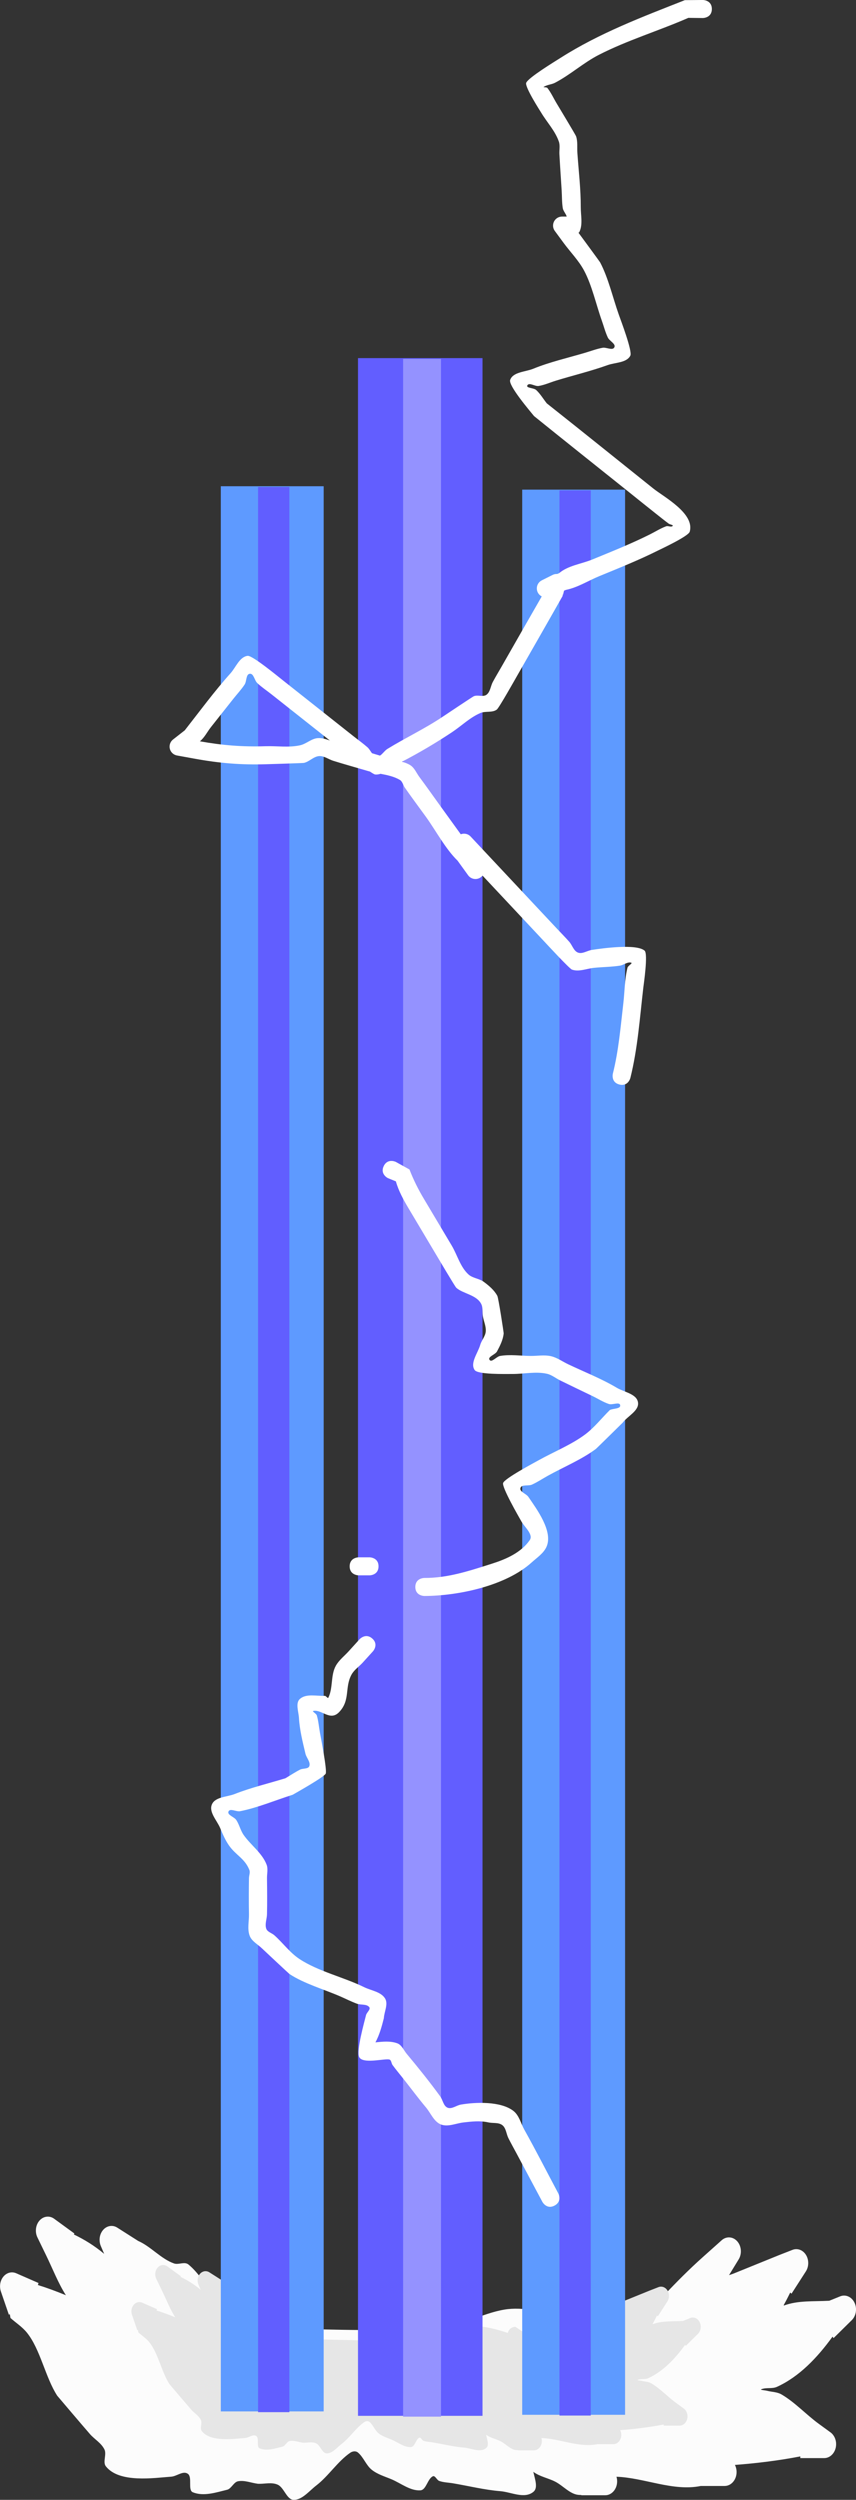 <svg version="1.1" xmlns="http://www.w3.org/2000/svg" xmlns:xlink="http://www.w3.org/1999/xlink" width="153.718" height="448.829" viewBox="0,0,153.718,448.829"><rect x="0" y="0" width="153.718" height="448.829" fill="#333333" stroke="none"/><g transform="translate(-139.417,100.513)"><g data-paper-data="{&quot;isPaintingLayer&quot;:true}" fill-rule="nonzero" stroke="none" stroke-linecap="butt" stroke-linejoin="miter" stroke-miterlimit="10" stroke-dasharray="" stroke-dashoffset="0" style="mix-blend-mode: normal"><path d="M246.252,317.788c0.131,-0.155 0.274,-0.315 0.411,-0.31c1.709,0.059 3.804,-0.581 5.091,0.732c0.143,0.146 0.256,0.311 0.345,0.491c4.431,-4.795 8.65,-9.609 13.51,-13.951l3.388,-3.026c0.364,-0.332 0.822,-0.53 1.32,-0.53c1.184,0 2.144,1.119 2.144,2.5c0,0.552 -0.153,1.062 -0.413,1.475l-1.714,2.804c0.299,-0.094 0.596,-0.194 0.885,-0.311c2.704,-1.097 5.407,-2.193 8.111,-3.29l0.013,-0l-0.001,-0.005l2.344,-0.915c0.227,-0.096 0.472,-0.148 0.728,-0.148c1.184,0 2.144,1.119 2.144,2.5c0,0.572 -0.165,1.099 -0.442,1.52l-2.56,3.98l-0.234,-0.205c-0.369,0.759 -0.755,1.506 -1.161,2.236l0.005,0.1c2.586,-0.946 5.228,-0.708 8.172,-0.864l1.906,-0.772c0.234,-0.102 0.487,-0.158 0.751,-0.158c1.184,0 2.144,1.119 2.144,2.5c0,0.771 -0.3,1.461 -0.77,1.92l-3.262,3.218l-0.187,-0.258c-2.752,3.8 -5.999,7.192 -9.973,9.003c-0.88,0.401 -1.917,0.076 -2.811,0.433c-0.334,0.133 0.687,0.189 1.031,0.278c0.864,0.223 1.803,0.196 2.595,0.659c2.414,1.41 4.421,3.621 6.711,5.289l2.053,1.496c0.623,0.437 1.039,1.233 1.039,2.143c0,1.381 -0.96,2.5 -2.144,2.5h-4.287v-0.306c-3.845,0.743 -7.796,1.23 -11.744,1.531c0.191,0.374 0.301,0.811 0.301,1.278c0,1.381 -0.96,2.5 -2.144,2.5h-4.287c-4.963,1.015 -10.126,-1.48 -15.138,-1.658c0.077,0.258 0.12,0.536 0.12,0.825c0,1.381 -0.96,2.5 -2.144,2.5h-4.287v-0.046c-0.164,-0 -0.328,-0.007 -0.492,-0.02c-1.555,-0.128 -2.779,-1.654 -4.207,-2.381c-1.278,-0.65 -2.725,-0.884 -3.906,-1.747c-0.007,-0.005 -0.014,-0.011 -0.02,-0.017c0.316,1.389 0.883,2.892 0.019,3.597c-1.625,1.328 -3.973,0.04 -5.952,-0.12c-2.851,-0.231 -5.66,-0.938 -8.489,-1.413c-0.824,-0.138 -1.673,-0.145 -2.471,-0.421c-0.435,-0.151 -0.743,-1.043 -1.16,-0.834c-0.946,0.473 -1.179,2.443 -2.206,2.517c-1.823,0.131 -3.491,-1.26 -5.208,-1.985c-1.205,-0.508 -2.495,-0.869 -3.553,-1.712c-1.006,-0.802 -1.495,-2.309 -2.5,-3.113c-0.366,-0.293 -0.947,-0.212 -1.33,0.049c-2.284,1.561 -3.916,4.195 -6.126,5.894c-1.289,0.991 -2.528,2.607 -4.072,2.575c-1.226,-0.026 -1.702,-2.204 -2.847,-2.72c-1.103,-0.497 -2.362,-0.108 -3.544,-0.162c-1.198,-0.15 -2.406,-0.679 -3.594,-0.45c-0.772,0.149 -1.185,1.334 -1.951,1.521c-2.014,0.49 -4.216,1.241 -6.159,0.452c-0.936,-0.38 -0.042,-2.702 -0.885,-3.311c-0.856,-0.619 -1.984,0.44 -2.989,0.511c-3.04,0.213 -9.347,1.209 -11.751,-1.872c-0.581,-0.744 0.187,-2.133 -0.241,-3.006c-0.574,-1.171 -1.731,-1.792 -2.567,-2.724c-0.389,-0.434 -5.864,-6.853 -5.911,-6.926c-2.135,-3.279 -3.039,-8.359 -5.452,-11.335c-0.85,-1.049 -1.967,-1.753 -2.95,-2.63l-0.114,-0.674l-0.175,0.081l-1.412,-4.116c-0.11,-0.301 -0.171,-0.633 -0.171,-0.981c0,-1.381 0.96,-2.5 2.144,-2.5c0.282,0 0.552,0.064 0.799,0.179l3.968,1.735l-0.115,0.357c1.683,0.527 3.319,1.134 5.03,1.836c-1.374,-2.158 -2.327,-4.645 -3.544,-7.151l-1.55,-3.192c-0.189,-0.372 -0.297,-0.807 -0.297,-1.27c0,-1.381 0.96,-2.5 2.144,-2.5c0.429,0 0.829,0.147 1.164,0.4l3.608,2.63l-0.093,0.173c1.871,0.907 3.665,1.991 5.444,3.485l-0.582,-1.357c-0.157,-0.347 -0.246,-0.743 -0.246,-1.163c0,-1.381 0.96,-2.5 2.144,-2.5c0.386,0 0.748,0.119 1.061,0.327l3.729,2.372c2.28,0.996 4.099,3.222 6.431,4.039c0.831,0.291 1.888,-0.391 2.598,0.191c1.719,1.41 3.359,3.872 4.88,6.418c0.416,0.039 1.878,0.308 2.022,2.186c0.536,0.565 1.033,1.159 1.292,1.925c0.036,0.107 0.071,0.215 0.105,0.323l0.045,-0.026l0.252,0.589h1.178c11.559,0 23.363,0.802 34.897,0.005c4.267,-0.295 7.905,-2.62 12.066,-3.326c3.328,-0.565 7.368,0.413 11.047,1.651c0.414,-1.665 2.049,-1.665 2.049,-1.665l2.795,1.894c-0.011,0.483 -0.193,1.022 -0.169,1.494c0.066,0.026 0.132,0.051 0.197,0.076c0,0 0.143,0.056 0.341,0.182z" data-paper-data="{&quot;index&quot;:null}" fill="#fcfcfc" stroke-width="0.5"/><path d="M234.071,319.67c0.087,-0.103 0.182,-0.209 0.274,-0.206c1.137,0.039 2.53,-0.386 3.386,0.487c0.095,0.097 0.17,0.207 0.229,0.326c2.947,-3.189 5.753,-6.391 8.986,-9.279l2.253,-2.013c0.242,-0.221 0.547,-0.352 0.878,-0.352c0.787,0 1.426,0.744 1.426,1.663c0,0.367 -0.102,0.706 -0.275,0.981l-1.14,1.865c0.199,-0.063 0.396,-0.129 0.588,-0.207c1.798,-0.729 3.596,-1.459 5.395,-2.188l0.009,-0l-0.001,-0.003l1.559,-0.609c0.151,-0.064 0.314,-0.098 0.484,-0.098c0.787,0 1.426,0.744 1.426,1.663c0,0.38 -0.11,0.731 -0.294,1.011l-1.702,2.647l-0.156,-0.136c-0.245,0.505 -0.502,1.002 -0.772,1.487l0.003,0.067c1.72,-0.629 3.477,-0.471 5.435,-0.575l1.268,-0.514c0.155,-0.068 0.324,-0.105 0.499,-0.105c0.787,0 1.426,0.744 1.426,1.663c0,0.513 -0.199,0.972 -0.512,1.277l-2.169,2.141l-0.125,-0.172c-1.83,2.527 -3.99,4.783 -6.633,5.988c-0.586,0.267 -1.275,0.051 -1.87,0.288c-0.222,0.089 0.457,0.126 0.686,0.185c0.575,0.148 1.199,0.131 1.726,0.438c1.606,0.938 2.94,2.409 4.463,3.518l1.365,0.995c0.414,0.291 0.691,0.82 0.691,1.425c0,0.918 -0.638,1.663 -1.426,1.663h-2.852v-0.204c-2.558,0.494 -5.185,0.818 -7.811,1.018c0.127,0.249 0.2,0.539 0.2,0.85c0,0.918 -0.638,1.663 -1.426,1.663h-2.852c-3.301,0.675 -6.735,-0.984 -10.068,-1.103c0.052,0.172 0.08,0.357 0.08,0.549c0,0.918 -0.638,1.663 -1.426,1.663h-2.852v-0.031c-0.109,-0 -0.218,-0.004 -0.327,-0.014c-1.034,-0.085 -1.848,-1.1 -2.798,-1.584c-0.85,-0.433 -1.812,-0.588 -2.598,-1.162c-0.005,-0.003 -0.009,-0.007 -0.013,-0.011c0.21,0.924 0.587,1.923 0.013,2.393c-1.081,0.883 -2.642,0.027 -3.959,-0.08c-1.897,-0.154 -3.764,-0.624 -5.646,-0.94c-0.548,-0.092 -1.112,-0.097 -1.643,-0.28c-0.29,-0.1 -0.494,-0.693 -0.772,-0.555c-0.629,0.315 -0.784,1.625 -1.468,1.674c-1.212,0.087 -2.322,-0.838 -3.464,-1.32c-0.801,-0.338 -1.659,-0.578 -2.363,-1.139c-0.669,-0.534 -0.994,-1.535 -1.663,-2.07c-0.243,-0.195 -0.63,-0.141 -0.885,0.033c-1.519,1.038 -2.605,2.79 -4.075,3.92c-0.857,0.659 -1.682,1.734 -2.708,1.712c-0.816,-0.017 -1.132,-1.466 -1.893,-1.809c-0.733,-0.331 -1.571,-0.072 -2.357,-0.108c-0.797,-0.1 -1.6,-0.452 -2.391,-0.299c-0.513,0.099 -0.788,0.887 -1.298,1.011c-1.339,0.326 -2.804,0.825 -4.096,0.301c-0.623,-0.253 -0.028,-1.797 -0.588,-2.202c-0.569,-0.412 -1.32,0.293 -1.988,0.34c-2.022,0.142 -6.217,0.804 -7.816,-1.245c-0.386,-0.495 0.124,-1.418 -0.161,-2c-0.382,-0.779 -1.151,-1.192 -1.707,-1.812c-0.259,-0.289 -3.9,-4.558 -3.932,-4.607c-1.42,-2.181 -2.021,-5.559 -3.626,-7.539c-0.566,-0.698 -1.308,-1.166 -1.962,-1.749l-0.076,-0.448l-0.116,0.054l-0.939,-2.738c-0.073,-0.2 -0.114,-0.421 -0.114,-0.653c0,-0.918 0.638,-1.663 1.426,-1.663c0.188,0 0.367,0.042 0.531,0.119l2.639,1.154l-0.076,0.238c1.12,0.35 2.208,0.754 3.345,1.221c-0.914,-1.435 -1.548,-3.089 -2.357,-4.756l-1.031,-2.123c-0.126,-0.248 -0.198,-0.537 -0.198,-0.845c0,-0.918 0.638,-1.663 1.426,-1.663c0.285,0 0.551,0.098 0.774,0.266l2.4,1.749l-0.062,0.115c1.245,0.603 2.438,1.325 3.621,2.318l-0.387,-0.903c-0.104,-0.231 -0.163,-0.494 -0.163,-0.774c0,-0.918 0.638,-1.663 1.426,-1.663c0.257,0 0.498,0.079 0.706,0.218l2.48,1.578c1.516,0.662 2.726,2.143 4.277,2.686c0.553,0.194 1.256,-0.26 1.728,0.127c1.143,0.938 2.234,2.575 3.246,4.269c0.277,0.026 1.249,0.205 1.345,1.454c0.357,0.376 0.687,0.771 0.86,1.28c0.024,0.071 0.047,0.143 0.07,0.215l0.03,-0.018l0.168,0.392h0.783c7.688,0 15.539,0.533 23.21,0.003c2.838,-0.196 5.258,-1.743 8.025,-2.212c2.213,-0.376 4.9,0.275 7.347,1.098c0.276,-1.107 1.363,-1.107 1.363,-1.107l1.859,1.26c-0.007,0.322 -0.129,0.679 -0.112,0.993c0.044,0.017 0.088,0.034 0.131,0.051c0,0 0.095,0.037 0.227,0.121z" data-paper-data="{&quot;index&quot;:null}" fill="#e6e6e6" stroke-width="0.5"/><path d="M203.706,333.233v-369.449h22.361v369.449z" fill="#625eff" stroke-width="0"/><path d="M211.805,333.378v-369.449h6.806v369.449z" fill="#9492ff" stroke-width="0"/><path d="M233.194,333.045v-345.649h18.472v345.649z" fill="#5e9aff" stroke-width="0"/><path d="M239.884,333.182v-345.649h5.622v345.649z" fill="#615eff" stroke-width="0"/><path d="M179.07,332.436v-345.649h18.472v345.649z" fill="#5e9aff" stroke-width="0"/><path d="M185.76,332.572v-345.649h5.622v345.649z" fill="#615eff" stroke-width="0"/><path d="M267.249,-98.894c0,1.619 -1.619,1.619 -1.619,1.619l-2.603,-0.031c-5.275,2.312 -10.978,4.025 -16.097,6.654c-2.744,1.41 -5.104,3.568 -7.84,4.996c-0.638,0.333 -1.43,0.341 -2.025,0.744c-0.186,0.126 0.51,0.011 0.649,0.189c0.664,0.851 1.11,1.851 1.666,2.776c0.249,0.416 3.401,5.642 3.489,5.905c0.32,0.954 0.164,2.006 0.234,3.01c0.223,3.192 0.619,6.495 0.606,9.694c-0.006,1.482 0.398,3.1 -0.234,4.441c-0.043,0.091 -0.104,0.142 -0.18,0.164c0.552,0.75 3.819,5.191 3.887,5.32c1.483,2.796 2.287,6.38 3.349,9.367c0.388,1.09 2.482,6.61 2.084,7.384c-0.678,1.318 -2.711,1.205 -4.106,1.708c-3.007,1.083 -6.212,1.846 -9.271,2.787c-1.031,0.317 -2.029,0.779 -3.094,0.952c-0.667,0.109 -1.674,-0.697 -2.023,-0.119c-0.31,0.512 1.145,0.438 1.583,0.845c0.747,0.694 1.269,1.596 1.903,2.395c6.398,5.061 12.746,10.184 19.116,15.28c1.889,1.511 7.494,4.482 6.553,7.765c-0.234,0.815 -5.074,3.067 -5.694,3.377c-3.447,1.723 -6.986,3.137 -10.55,4.604c-1.996,0.822 -3.872,2.036 -5.987,2.465l-0.338,0.139l-0.179,0.725l-0.073,-0.018l0.004,0.231c-2.693,4.762 -5.415,9.507 -8.129,14.257c-0.41,0.718 -3.276,5.819 -3.69,6.145c-0.788,0.62 -2.02,0.232 -2.943,0.623c-1.884,0.799 -3.385,2.299 -5.088,3.434c-2.897,1.929 -5.914,3.71 -9.009,5.316c0.525,0.146 1.032,0.33 1.491,0.617c0.759,0.475 1.108,1.408 1.643,2.126c1.289,1.731 2.527,3.499 3.791,5.249c1.212,1.679 2.425,3.357 3.637,5.036c0.183,-0.071 0.381,-0.11 0.589,-0.11c0.468,0 0.889,0.198 1.184,0.515l2.211,2.359c0.738,0.787 1.476,1.575 2.214,2.362c3.69,3.937 7.379,7.874 11.069,11.812c0.738,0.787 1.5,1.553 2.214,2.362c0.553,0.628 0.796,1.663 1.583,1.947c0.787,0.284 1.635,-0.357 2.462,-0.485c1.851,-0.287 8.009,-1.149 9.484,0.129c0.652,0.564 -0.156,6.015 -0.23,6.65c-0.633,5.423 -1.005,10.906 -2.325,16.208c0,0 -0.393,1.57 -1.963,1.178c-1.57,-0.393 -1.178,-1.963 -1.178,-1.963c1.04,-4.141 1.38,-8.345 1.875,-12.583c0.25,-2.144 0.229,-4.337 0.751,-6.431c0.09,-0.361 1.012,-0.811 0.652,-0.906c-0.677,-0.179 -1.336,0.437 -2.028,0.543c-1.533,0.233 -3.093,0.234 -4.635,0.389c-1.319,0.132 -2.717,0.768 -3.963,0.318c-0.465,-0.168 -4.505,-4.55 -5.059,-5.14c-3.667,-3.913 -7.334,-7.826 -11.001,-11.739c-0.296,0.375 -0.756,0.616 -1.271,0.616c-0.548,0 -1.032,-0.272 -1.325,-0.688l-1.883,-2.608c-2.171,-2.105 -3.913,-5.418 -5.687,-7.874c-1.264,-1.75 -2.559,-3.477 -3.791,-5.249c-0.312,-0.449 -0.417,-1.102 -0.888,-1.379c-1.049,-0.615 -2.252,-0.865 -3.464,-1.096c-0.31,0.103 -0.629,0.155 -0.961,0.127c-0.14,-0.012 -0.487,-0.215 -0.948,-0.528c-0.121,-0.031 -0.242,-0.064 -0.361,-0.1c-2.071,-0.609 -4.151,-1.185 -6.212,-1.827c-0.858,-0.267 -1.662,-0.914 -2.558,-0.85c-0.994,0.07 -1.755,1.012 -2.729,1.223c-0.192,0.042 -6.401,0.227 -6.767,0.238c-4.524,0.141 -8.381,-0.182 -12.837,-0.993l-3.158,-0.574c-0.77,-0.125 -1.357,-0.793 -1.357,-1.598c0,-0.524 0.249,-0.989 0.634,-1.285l2.095,-1.639c2.7,-3.443 5.301,-6.994 8.206,-10.231c0.982,-1.093 1.632,-2.972 3.091,-3.142c0.829,-0.097 5.38,3.654 6.269,4.357c4.231,3.349 8.462,6.697 12.693,10.046c0.846,0.67 1.726,1.299 2.539,2.009c0.317,0.277 0.548,0.715 0.815,1.073c0.481,0.144 0.962,0.288 1.443,0.433c0.47,-0.293 0.849,-0.909 1.334,-1.207c3.245,-1.994 6.65,-3.592 9.825,-5.71c0.359,-0.239 5.462,-3.654 5.687,-3.749c0.706,-0.297 1.67,0.191 2.284,-0.268c0.681,-0.51 0.727,-1.538 1.129,-2.288c0.51,-0.951 1.071,-1.874 1.606,-2.811c2.391,-4.184 4.774,-8.374 7.181,-12.549c-0.525,-0.268 -0.884,-0.813 -0.884,-1.443c0,-0.646 0.379,-1.204 0.926,-1.464l1.884,-0.942c0.225,-0.118 0.481,-0.185 0.753,-0.185c0.03,0 0.06,0.001 0.09,0.002l0.342,-0.141c1.649,-1.393 3.992,-1.644 5.987,-2.465c3.491,-1.437 6.959,-2.818 10.335,-4.506c0.965,-0.483 1.884,-1.074 2.896,-1.448c0.368,-0.136 0.895,0.218 1.175,-0.057c0.192,-0.189 -0.478,-0.255 -0.695,-0.415c-0.776,-0.571 -1.524,-1.179 -2.28,-1.776c-1.694,-1.338 -3.371,-2.697 -5.056,-4.045c-5.62,-4.496 -11.255,-8.975 -16.855,-13.497c-0.675,-0.839 -4.641,-5.468 -4.291,-6.482c0.503,-1.459 2.737,-1.438 4.165,-2.023c2.935,-1.203 6.257,-1.957 9.298,-2.861c1.04,-0.309 2.061,-0.699 3.127,-0.896c0.695,-0.129 1.795,0.552 2.119,-0.076c0.323,-0.628 -0.871,-1.128 -1.17,-1.768c-0.457,-0.977 -0.723,-2.034 -1.085,-3.05c-1.009,-2.837 -1.75,-6.278 -3.159,-8.935c-0.975,-1.837 -2.477,-3.342 -3.708,-5.018l-1.557,-2.119c-0.204,-0.271 -0.325,-0.608 -0.325,-0.972c0,-0.894 0.725,-1.619 1.619,-1.619h0.834c-0.12,-0.477 -0.626,-1.004 -0.707,-1.511c-0.17,-1.066 -0.135,-2.154 -0.202,-3.231c-0.135,-2.154 -0.287,-4.307 -0.404,-6.462c-0.041,-0.75 0.149,-1.541 -0.095,-2.251c-0.658,-1.921 -2.129,-3.459 -3.174,-5.2c-0.129,-0.216 -3.009,-4.67 -2.689,-5.375c0.431,-0.953 5.042,-3.753 6.169,-4.47c6.978,-4.441 14.624,-7.328 22.315,-10.357l3.231,-0.031c0,0 1.619,0 1.619,1.619zM198.657,32.445c-3.5,-2.77 -6.999,-5.54 -10.499,-8.309c-0.846,-0.67 -1.755,-1.267 -2.539,-2.009c-0.519,-0.492 -0.636,-1.753 -1.347,-1.671c-0.711,0.083 -0.534,1.337 -0.927,1.935c-0.592,0.902 -1.339,1.693 -2.009,2.539c-1.339,1.693 -2.676,3.387 -4.018,5.078c-0.676,0.851 -1.167,1.894 -2.004,2.578c4.097,0.726 7.614,1.01 11.807,0.879c2.059,-0.064 4.165,0.277 6.177,-0.165c1.135,-0.249 2.077,-1.24 3.237,-1.293c0.726,-0.033 1.426,0.183 2.121,0.438z" data-paper-data="{&quot;index&quot;:null}" fill="#ffffff" stroke-width="0.5"/><path d="M206.278,193.684c1.199,1.088 0.111,2.287 0.111,2.287l-1.879,2.071c-0.653,0.699 -1.495,1.261 -1.96,2.097c-1.273,2.289 -0.181,4.585 -2.219,6.731c-1.621,1.707 -3.101,-0.494 -4.637,-0.205c-0.33,0.062 0.514,0.478 0.611,0.8c0.305,1.012 0.379,2.08 0.569,3.12c0.182,1 1.294,6.698 1.037,7.336c-0.244,0.603 -5.383,3.482 -5.932,3.801c-3.06,0.964 -6.297,2.336 -9.446,2.954c-0.682,0.134 -1.811,-0.587 -2.083,0.052c-0.272,0.639 1.029,0.954 1.406,1.538c0.541,0.838 0.748,1.869 1.321,2.685c1.29,1.836 3.319,3.23 4.117,5.327c0.287,0.755 0.06,1.615 0.069,2.423c0.026,2.158 0.049,4.317 0,6.475c-0.02,0.866 -0.42,1.777 -0.133,2.594c0.207,0.591 0.99,0.768 1.457,1.184c1.544,1.374 2.781,3.121 4.507,4.259c3.4,2.241 7.959,3.257 11.622,5.059c1.267,0.623 2.979,0.807 3.735,1.999c0.638,1.006 -0.136,2.379 -0.204,3.568c-0.37,1.483 -0.786,3 -1.512,4.343c1.302,-0.14 2.693,-0.283 3.922,0.165c0.796,0.29 1.154,1.241 1.697,1.892c2.055,2.463 4.123,5.036 6.01,7.63c0.478,0.657 0.579,1.74 1.333,2.042c0.755,0.302 1.574,-0.418 2.374,-0.558c2.573,-0.449 7.167,-0.648 9.453,1.143c1.022,0.801 1.321,2.236 1.954,3.369c2.103,3.766 4.064,7.62 6.094,11.427c0,0 0.762,1.428 -0.667,2.19c-1.428,0.762 -2.19,-0.667 -2.19,-0.667c-1.524,-2.857 -3.047,-5.713 -4.571,-8.57c-0.508,-0.952 -1.038,-1.893 -1.524,-2.857c-0.388,-0.77 -0.415,-1.812 -1.093,-2.344c-0.679,-0.532 -1.697,-0.31 -2.538,-0.5c-1.45,-0.328 -2.984,-0.157 -4.461,0.014c-1.342,0.155 -2.782,0.86 -4.036,0.358c-1.254,-0.502 -1.807,-2.009 -2.673,-3.044c-1.385,-1.655 -2.671,-3.391 -4.007,-5.086c-0.668,-0.848 -1.368,-1.671 -2.003,-2.543c-0.223,-0.306 -0.202,-0.886 -0.567,-0.983c-0.863,-0.229 -4.808,0.871 -5.43,-0.46c-0.517,-1.105 0.899,-6.159 1.259,-7.596c0.181,-0.456 0.86,-0.993 0.544,-1.369c-0.489,-0.581 -1.485,-0.335 -2.197,-0.596c-1.013,-0.372 -1.977,-0.865 -2.966,-1.298c-2.871,-1.256 -6.53,-2.304 -9.14,-4.025c-0.117,-0.077 -4.722,-4.388 -4.939,-4.6c-0.754,-0.737 -1.837,-1.274 -2.214,-2.259c-0.462,-1.209 -0.109,-2.587 -0.133,-3.881c-0.04,-2.158 -0.032,-4.317 0,-6.475c0.007,-0.496 0.252,-1.024 0.069,-1.485c-0.815,-2.06 -2.431,-2.628 -3.661,-4.395c-0.663,-0.953 -1.128,-2.035 -1.574,-3.107c-0.577,-1.387 -2.078,-2.872 -1.489,-4.254c0.589,-1.382 2.701,-1.323 4.099,-1.874c2.919,-1.152 6.1,-1.901 9.101,-2.824c0.877,-0.517 1.723,-1.09 2.63,-1.552c0.531,-0.27 1.478,-0.074 1.669,-0.638c0.249,-0.735 -0.522,-1.465 -0.701,-2.22c-0.502,-2.122 -1.041,-4.26 -1.169,-6.436c-0.067,-1.141 -0.672,-2.681 0.197,-3.422c1.133,-0.967 2.948,-0.471 4.437,-0.531c0.242,-0.01 0.542,0.544 0.649,0.326c0.866,-1.756 0.387,-4.009 1.339,-5.72c0.584,-1.05 1.594,-1.799 2.391,-2.699l1.879,-2.071c0,0 1.088,-1.199 2.287,-0.111z" data-paper-data="{&quot;index&quot;:null}" fill="#ffffff" stroke-width="0.5"/><path d="M207.392,180.711c0,1.619 -1.619,1.619 -1.619,1.619h-1.944c0,0 -1.619,0 -1.619,-1.619c0,-1.619 1.619,-1.619 1.619,-1.619h1.944c0,0 1.619,0 1.619,1.619z" fill="#ffffff" stroke-width="0.5"/><path d="M208.336,108.828c0.724,-1.448 2.172,-0.724 2.172,-0.724l2.44,1.355c0.708,1.836 1.594,3.609 2.606,5.297c1.656,2.782 3.313,5.564 4.969,8.345c1.027,1.724 1.541,3.854 3.024,5.206c0.749,0.683 1.926,0.717 2.74,1.321c0.938,0.695 1.883,1.489 2.437,2.517c0.209,0.387 1.155,6.61 1.143,6.74c-0.108,1.145 -0.653,2.222 -1.195,3.236c-0.319,0.596 -1.727,0.96 -1.345,1.518c0.382,0.558 1.235,-0.592 1.902,-0.704c1.812,-0.306 3.675,-0.011 5.513,0c1.2,0.007 2.428,-0.22 3.599,0.041c1.11,0.247 2.063,0.96 3.09,1.448c2.868,1.365 6.019,2.6 8.745,4.227c1.32,0.788 3.557,1.086 3.808,2.603c0.25,1.517 -1.847,2.459 -2.77,3.688c-0.195,0.192 -4.666,4.597 -4.781,4.683c-2.546,1.906 -5.886,3.293 -8.669,4.842c-0.943,0.525 -1.843,1.135 -2.829,1.575c-0.653,0.291 -1.863,-0.084 -2.059,0.604c-0.196,0.688 1.029,1.008 1.431,1.6c1.439,2.123 4.541,6.232 3.221,9.02c-0.542,1.145 -1.694,1.891 -2.633,2.742c-4.641,4.206 -13.159,6.003 -19.275,6.026c0,0 -1.619,0 -1.619,-1.619c0,-1.619 1.619,-1.619 1.619,-1.619c4.247,0.018 8.057,-1.269 12.091,-2.546c2.484,-0.786 5.258,-1.961 6.834,-4.242c0.697,-1.008 -0.891,-2.293 -1.496,-3.36c-0.554,-0.978 -3.51,-6.106 -3.286,-6.89c0.229,-0.802 5.437,-3.569 6.427,-4.12c2.655,-1.478 5.873,-2.786 8.304,-4.605c1.67,-1.25 2.964,-2.936 4.451,-4.399c0.615,-0.284 1.956,-0.184 1.846,-0.853c-0.11,-0.669 -1.378,-0.003 -2.022,-0.215c-1.025,-0.337 -1.943,-0.939 -2.915,-1.409c-1.943,-0.939 -3.893,-1.865 -5.83,-2.818c-0.805,-0.396 -1.528,-1.014 -2.404,-1.207c-1.99,-0.44 -4.076,0.041 -6.114,0.041c-1.476,0 -6.287,0.115 -6.848,-0.704c-0.871,-1.273 0.572,-3.036 0.999,-4.518c0.239,-0.83 0.913,-1.535 0.992,-2.395c0.086,-0.933 -0.368,-1.837 -0.519,-2.762c-0.117,-0.718 0.038,-1.512 -0.283,-2.165c-0.829,-1.691 -3.36,-1.869 -4.503,-2.947c-0.224,-0.212 -3.322,-5.452 -3.602,-5.921c-1.656,-2.782 -3.313,-5.564 -4.969,-8.345c-0.905,-1.528 -1.786,-3.113 -2.262,-4.823l-1.449,-0.589c0,0 -1.448,-0.724 -0.724,-2.172z" data-paper-data="{&quot;index&quot;:null}" fill="#ffffff" stroke-width="0.5"/></g></g></svg>